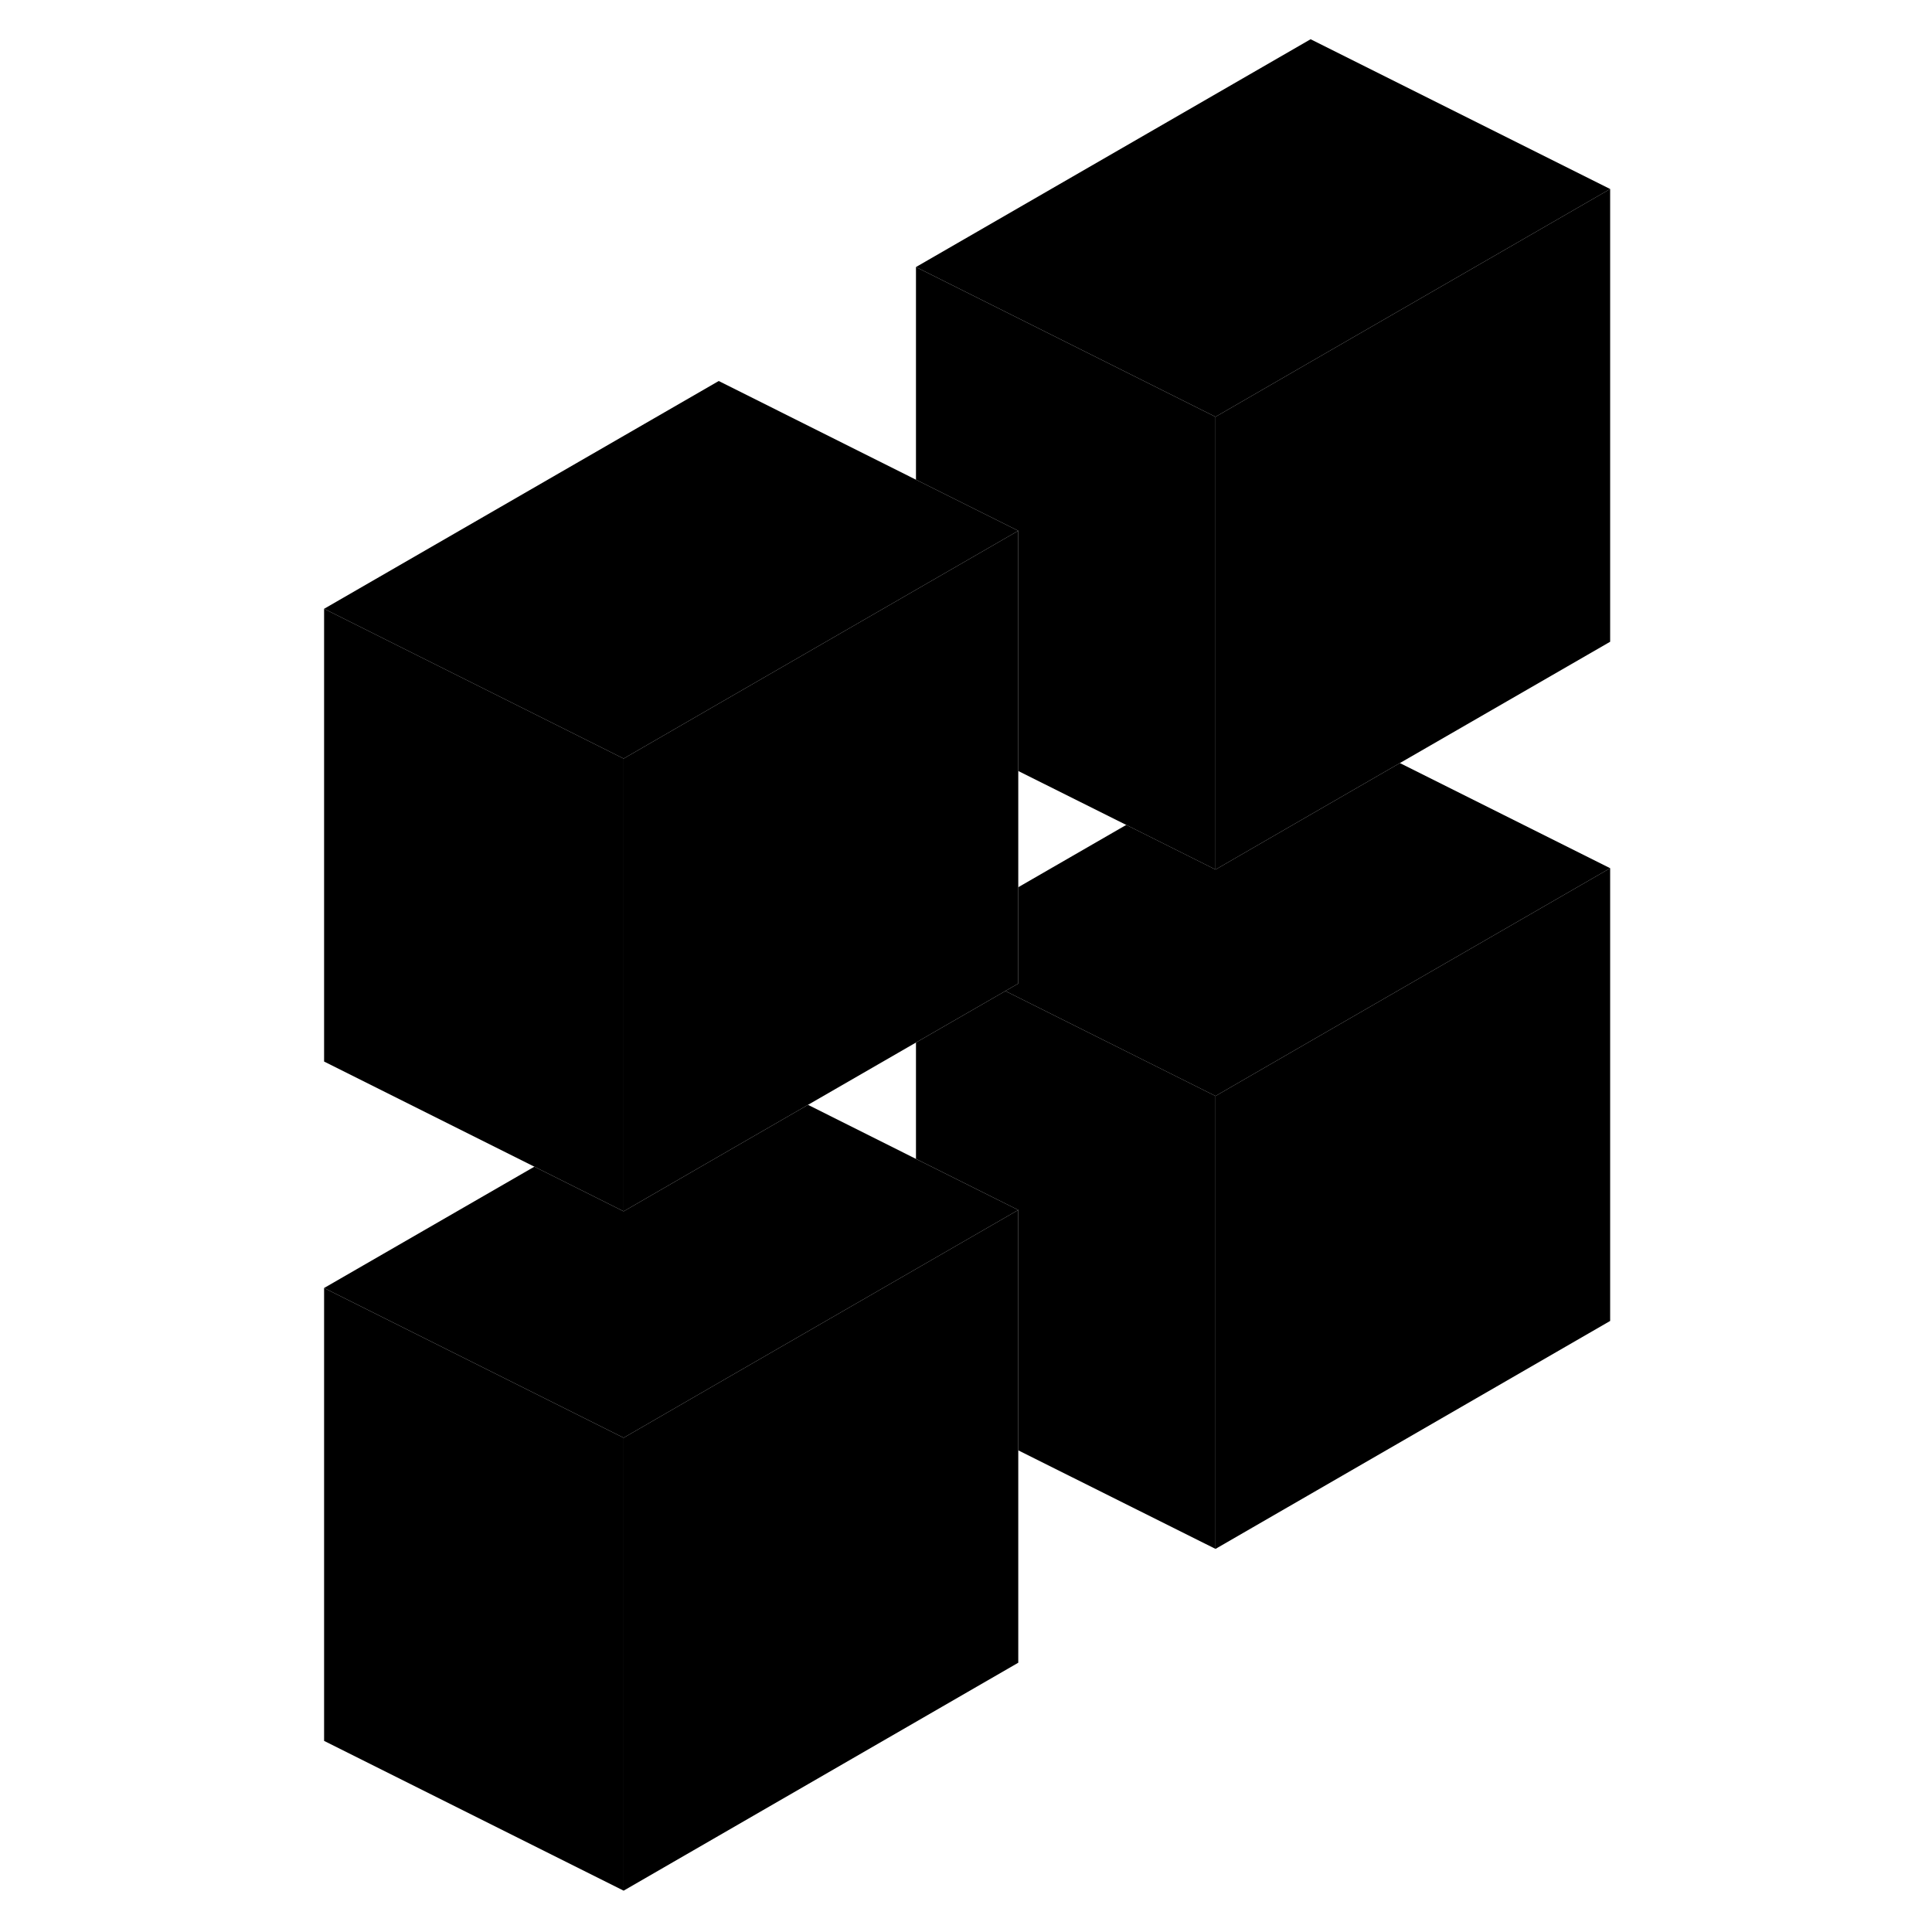 <svg width="48" height="48" viewBox="0 0 91 129" xmlns="http://www.w3.org/2000/svg" stroke-width="1px"
     stroke-linecap="round" stroke-linejoin="round">
    <path d="M88.51 57.97V88.2L62.16 103.42V73.18L68.51 69.51L88.51 57.97Z" class="pr-icon-iso-solid-stroke" stroke-linejoin="round"/>
    <path d="M22.64 96V126.24L2.64 116.24V86L22.64 96Z" class="pr-icon-iso-solid-stroke" stroke-linejoin="round"/>
    <path d="M48.99 80.79V111.02L22.64 126.24V96L28.99 92.33L42.16 84.73L48.99 80.79Z" class="pr-icon-iso-solid-stroke" stroke-linejoin="round"/>
    <path d="M48.99 80.79L42.16 84.73L28.99 92.33L22.64 96L2.64 86L16.68 77.9L22.64 80.88L28.99 77.21L34.95 73.77L42.16 77.38L48.99 80.79Z" class="pr-icon-iso-solid-stroke" stroke-linejoin="round"/>
    <path d="M48.99 35.44L42.16 39.38L28.99 46.98L22.64 50.65L2.64 40.65L28.99 25.44L42.16 32.03L48.99 35.44Z" class="pr-icon-iso-solid-stroke" stroke-linejoin="round"/>
    <path d="M22.64 50.65V80.88L2.64 70.88V40.65L22.64 50.65Z" class="pr-icon-iso-solid-stroke" stroke-linejoin="round"/>
    <path d="M62.16 27.83V58.06L56.2 55.08L48.99 51.48V35.44L42.16 32.03V17.83L62.16 27.83Z" class="pr-icon-iso-solid-stroke" stroke-linejoin="round"/>
    <path d="M88.51 12.62V42.85L74.47 50.95L68.51 54.39L62.16 58.06V27.83L68.51 24.16L88.51 12.62Z" class="pr-icon-iso-solid-stroke" stroke-linejoin="round"/>
    <path d="M88.51 12.62L68.51 24.16L62.16 27.83L42.16 17.83L68.51 2.62L88.51 12.62Z" class="pr-icon-iso-solid-stroke" stroke-linejoin="round"/>
    <path d="M48.99 35.44V65.67L48.13 66.17L42.16 69.61L34.95 73.77L28.99 77.21L22.64 80.88V50.65L28.99 46.98L42.16 39.38L48.99 35.44Z" class="pr-icon-iso-solid-stroke" stroke-linejoin="round"/>
    <path d="M62.16 73.18V103.42L48.99 96.84V80.79L42.16 77.38V69.61L48.13 66.17L62.16 73.18Z" class="pr-icon-iso-solid-stroke" stroke-linejoin="round"/>
    <path d="M88.51 57.97L68.51 69.51L62.16 73.18L48.13 66.17L48.99 65.67V59.24L56.2 55.08L62.16 58.06L68.51 54.39L74.47 50.95L88.51 57.97Z" class="pr-icon-iso-solid-stroke" stroke-linejoin="round"/>
</svg>